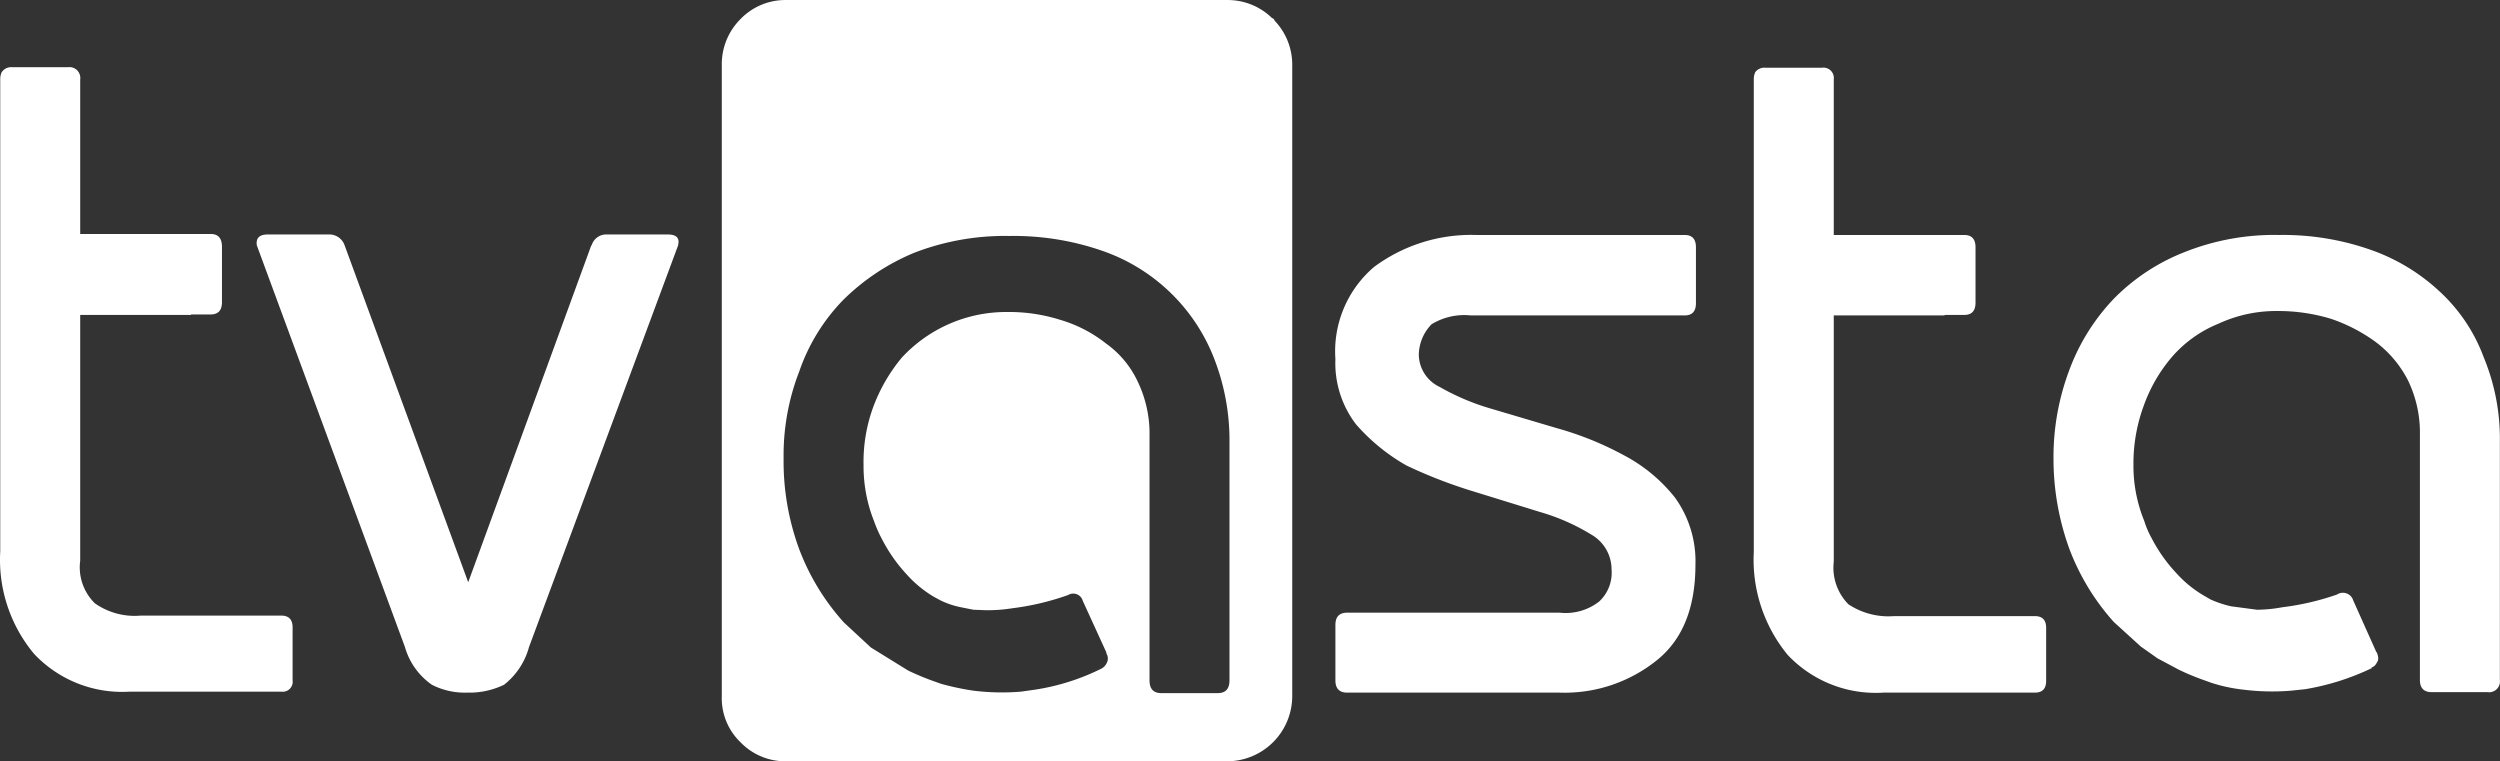 <svg width="800mm" height="243.61mm" version="1.1" viewBox="0 0 800 243.61" xmlns="http://www.w3.org/2000/svg">
 <rect x="0" y="0" width="800" height="243.61" fill="#333333" stroke="none"/>
 <g transform="translate(117.46 -138.02)" fill="#fff" fill-rule="evenodd" stroke-width="5.107">
  <path class="cls-1" d="m-95.718 159.53a3.468 3.468 0 0 1 3.923 3.925v49.442h41.752q3.61 0 3.611 4.085v17.739q0 3.92-3.611 3.925h-6.279v0.15h-35.473v78.642a16.12 16.12 0 0 0 4.71 13.655 22.127 22.127 0 0 0 14.597 3.925h45.049q3.61 0 3.611 3.765v16.952a3.191 3.191 0 0 1-3.611 3.611h-48.502a38.668 38.668 0 0 1-30.609-12.084 46.995 46.995 0 0 1-10.832-32.805v-151a5.248 5.248 0 0 1 0.474-2.354 3.687 3.687 0 0 1 3.451-1.571zm167.64 56.978v-0.155a4.874 4.874 0 0 1 5.022-3.296h19.308q4.077 0 3.296 3.296v0.155l-47.719 128.55a22.887 22.887 0 0 1-8.005 12.089 25.408 25.408 0 0 1-11.772 2.508 23.135 23.135 0 0 1-11.303-2.508 22.089 22.089 0 0 1-8.633-12.089l-47.403-128.55q-0.467-3.449 3.454-3.451h19.462a5.163 5.163 0 0 1 5.182 3.451l39.555 107.83 39.395-107.83z"/>
  <path class="cls-1" d="m290.41 144.62a20.412 20.412 0 0 1 5.645 14.288v202.01a20.894 20.894 0 0 1-20.871 20.717h-141.11a19.92 19.92 0 0 1-14.6-6.12 19.526 19.526 0 0 1-5.962-14.597v-202.01a20.38 20.38 0 0 1 5.962-14.757 19.942 19.942 0 0 1 14.6-6.122h141.11a20.305 20.305 0 0 1 14.441 5.805 1.013 1.013 0 0 1 0.785 0.786zm-115.21 74.243a70.887 70.887 0 0 0-22.761 15.071 61.294 61.294 0 0 0-14.126 22.916 74.182 74.182 0 0 0-5.022 27.783 81.395 81.395 0 0 0 5.022 29.195 73.934 73.934 0 0 0 14.283 23.39l8.633 8.005 11.932 7.376a81.411 81.411 0 0 0 8.319 3.456l2.197 0.783a84.673 84.673 0 0 0 10.358 2.2 74.877 74.877 0 0 0 15.228 0.309l4.394-0.623a71.532 71.532 0 0 0 21.345-6.752 3.769 3.769 0 0 0 1.571-1.566 3.094 3.094 0 0 0 0-3.302v-0.314l-7.533-16.477a3.171 3.171 0 0 0-4.708-1.885 83.713 83.713 0 0 1-17.896 4.239 50.201 50.201 0 0 1-8.159 0.628l-4.242-0.159-3.922-0.783a26.912 26.912 0 0 1-6.593-2.2l-2.04-1.097a36.906 36.906 0 0 1-8.79-7.216 50.777 50.777 0 0 1-8.004-11.461 39.844 39.844 0 0 1-2.356-5.336 47.817 47.817 0 0 1-3.454-18.208 50.99 50.99 0 0 1 3.14-18.682 53.988 53.988 0 0 1 9.104-15.695 45.52 45.52 0 0 1 33.748-14.597 54.339 54.339 0 0 1 16.954 2.509 43.179 43.179 0 0 1 14.595 7.535 31.191 31.191 0 0 1 10.204 12.244 38.464 38.464 0 0 1 3.768 17.425v78.163q0 4.084 3.768 4.084h18.051q3.767 0 3.768-4.084v-75.969a72.142 72.142 0 0 0-5.025-27.31 59.045 59.045 0 0 0-36.259-34.376 86.321 86.321 0 0 0-29.195-4.548 80.281 80.281 0 0 0-30.294 5.331zm134.67 34.062a35.473 35.473 0 0 1 12.403-29.509 52.186 52.186 0 0 1 32.651-10.203h66.708q3.605 0 3.611 3.925v17.894q0 3.927-3.611 3.925h-68.438a20.058 20.058 0 0 0-12.553 2.828 14.275 14.275 0 0 0-4.084 9.889 11.611 11.611 0 0 0 6.748 10.199 74.738 74.738 0 0 0 16.327 6.907l21.186 6.279a102.12 102.12 0 0 1 21.345 8.633 51.22 51.22 0 0 1 16.327 13.5 34.789 34.789 0 0 1 6.593 21.504q0 20.872-12.553 30.761a47.045 47.045 0 0 1-30.925 10.203h-67.964q-3.77 0-3.77-3.925v-17.734q0-3.92 3.77-3.925h67.964a17.414 17.414 0 0 0 12.712-3.606 12.588 12.588 0 0 0 3.925-10.204 12.847 12.847 0 0 0-6.434-11.147 66.563 66.563 0 0 0-16.327-7.221l-21.345-6.593a155.47 155.47 0 0 1-21.505-8.318 61.921 61.921 0 0 1-16.168-13.186 32.187 32.187 0 0 1-6.593-20.876zm134.36-91.822a3.674 3.674 0 0 1 3.296-1.412h18.048a3.331 3.331 0 0 1 3.77 3.765v49.757h41.752q3.606 0 3.611 3.925v17.734q0 3.928-3.611 3.925h-6.279v0.16h-35.473v78.796a16.662 16.662 0 0 0 4.708 13.655 23.195 23.195 0 0 0 14.597 3.77h45.049q3.613 0 3.611 3.765v16.951q0 3.77-3.611 3.765h-48.505a38.684 38.684 0 0 1-30.606-12.084 47.955 47.955 0 0 1-10.832-32.965v-151.15a5.241 5.241 0 0 1 0.474-2.354zm114.58 72.672a64.711 64.711 0 0 1 22.756-15.066 77.461 77.461 0 0 1 30.297-5.495 84.522 84.522 0 0 1 29.195 4.713 62.58 62.58 0 0 1 22.133 13.341 54.113 54.113 0 0 1 14.123 21.036 68.212 68.212 0 0 1 5.182 27.154v76.124a3.47 3.47 0 0 1-3.925 3.925h-17.894q-3.763 0-3.765-3.925v-78.328a38.439 38.439 0 0 0-3.77-17.42 35.55 35.55 0 0 0-10.198-12.244 52.878 52.878 0 0 0-14.443-7.536 57.956 57.956 0 0 0-17.11-2.508 43.847 43.847 0 0 0-18.991 4.079 39.148 39.148 0 0 0-14.752 10.518 49.636 49.636 0 0 0-9.107 15.695 53.273 53.273 0 0 0-3.296 18.836 46.546 46.546 0 0 0 3.456 18.049 28.591 28.591 0 0 0 2.354 5.496 49.717 49.717 0 0 0 8.004 11.301 36.502 36.502 0 0 0 8.947 7.221l1.885 1.098a34.628 34.628 0 0 0 6.588 2.199l8.324 1.098a45.878 45.878 0 0 0 8.004-0.783 84.258 84.258 0 0 0 17.58-4.085 3.443 3.443 0 0 1 5.181 1.885l7.376 16.482 0.154 0.155c0.629 1.466 0.629 2.564 0 3.302a2.89 2.89 0 0 1-1.726 1.571l0.155 0.15a79.468 79.468 0 0 1-21.345 6.753l-4.553 0.474a73.775 73.775 0 0 1-15.066-0.315 50.99 50.99 0 0 1-10.358-2.199l-2.199-0.788a78.817 78.817 0 0 1-8.319-3.451l-6.752-3.611-5.336-3.765-8.633-7.85a74.183 74.183 0 0 1-14.283-23.544 84.352 84.352 0 0 1-5.022-29.035 78.721 78.721 0 0 1 5.022-27.942 66.316 66.316 0 0 1 14.128-22.761z"/>
 </g>
</svg>
